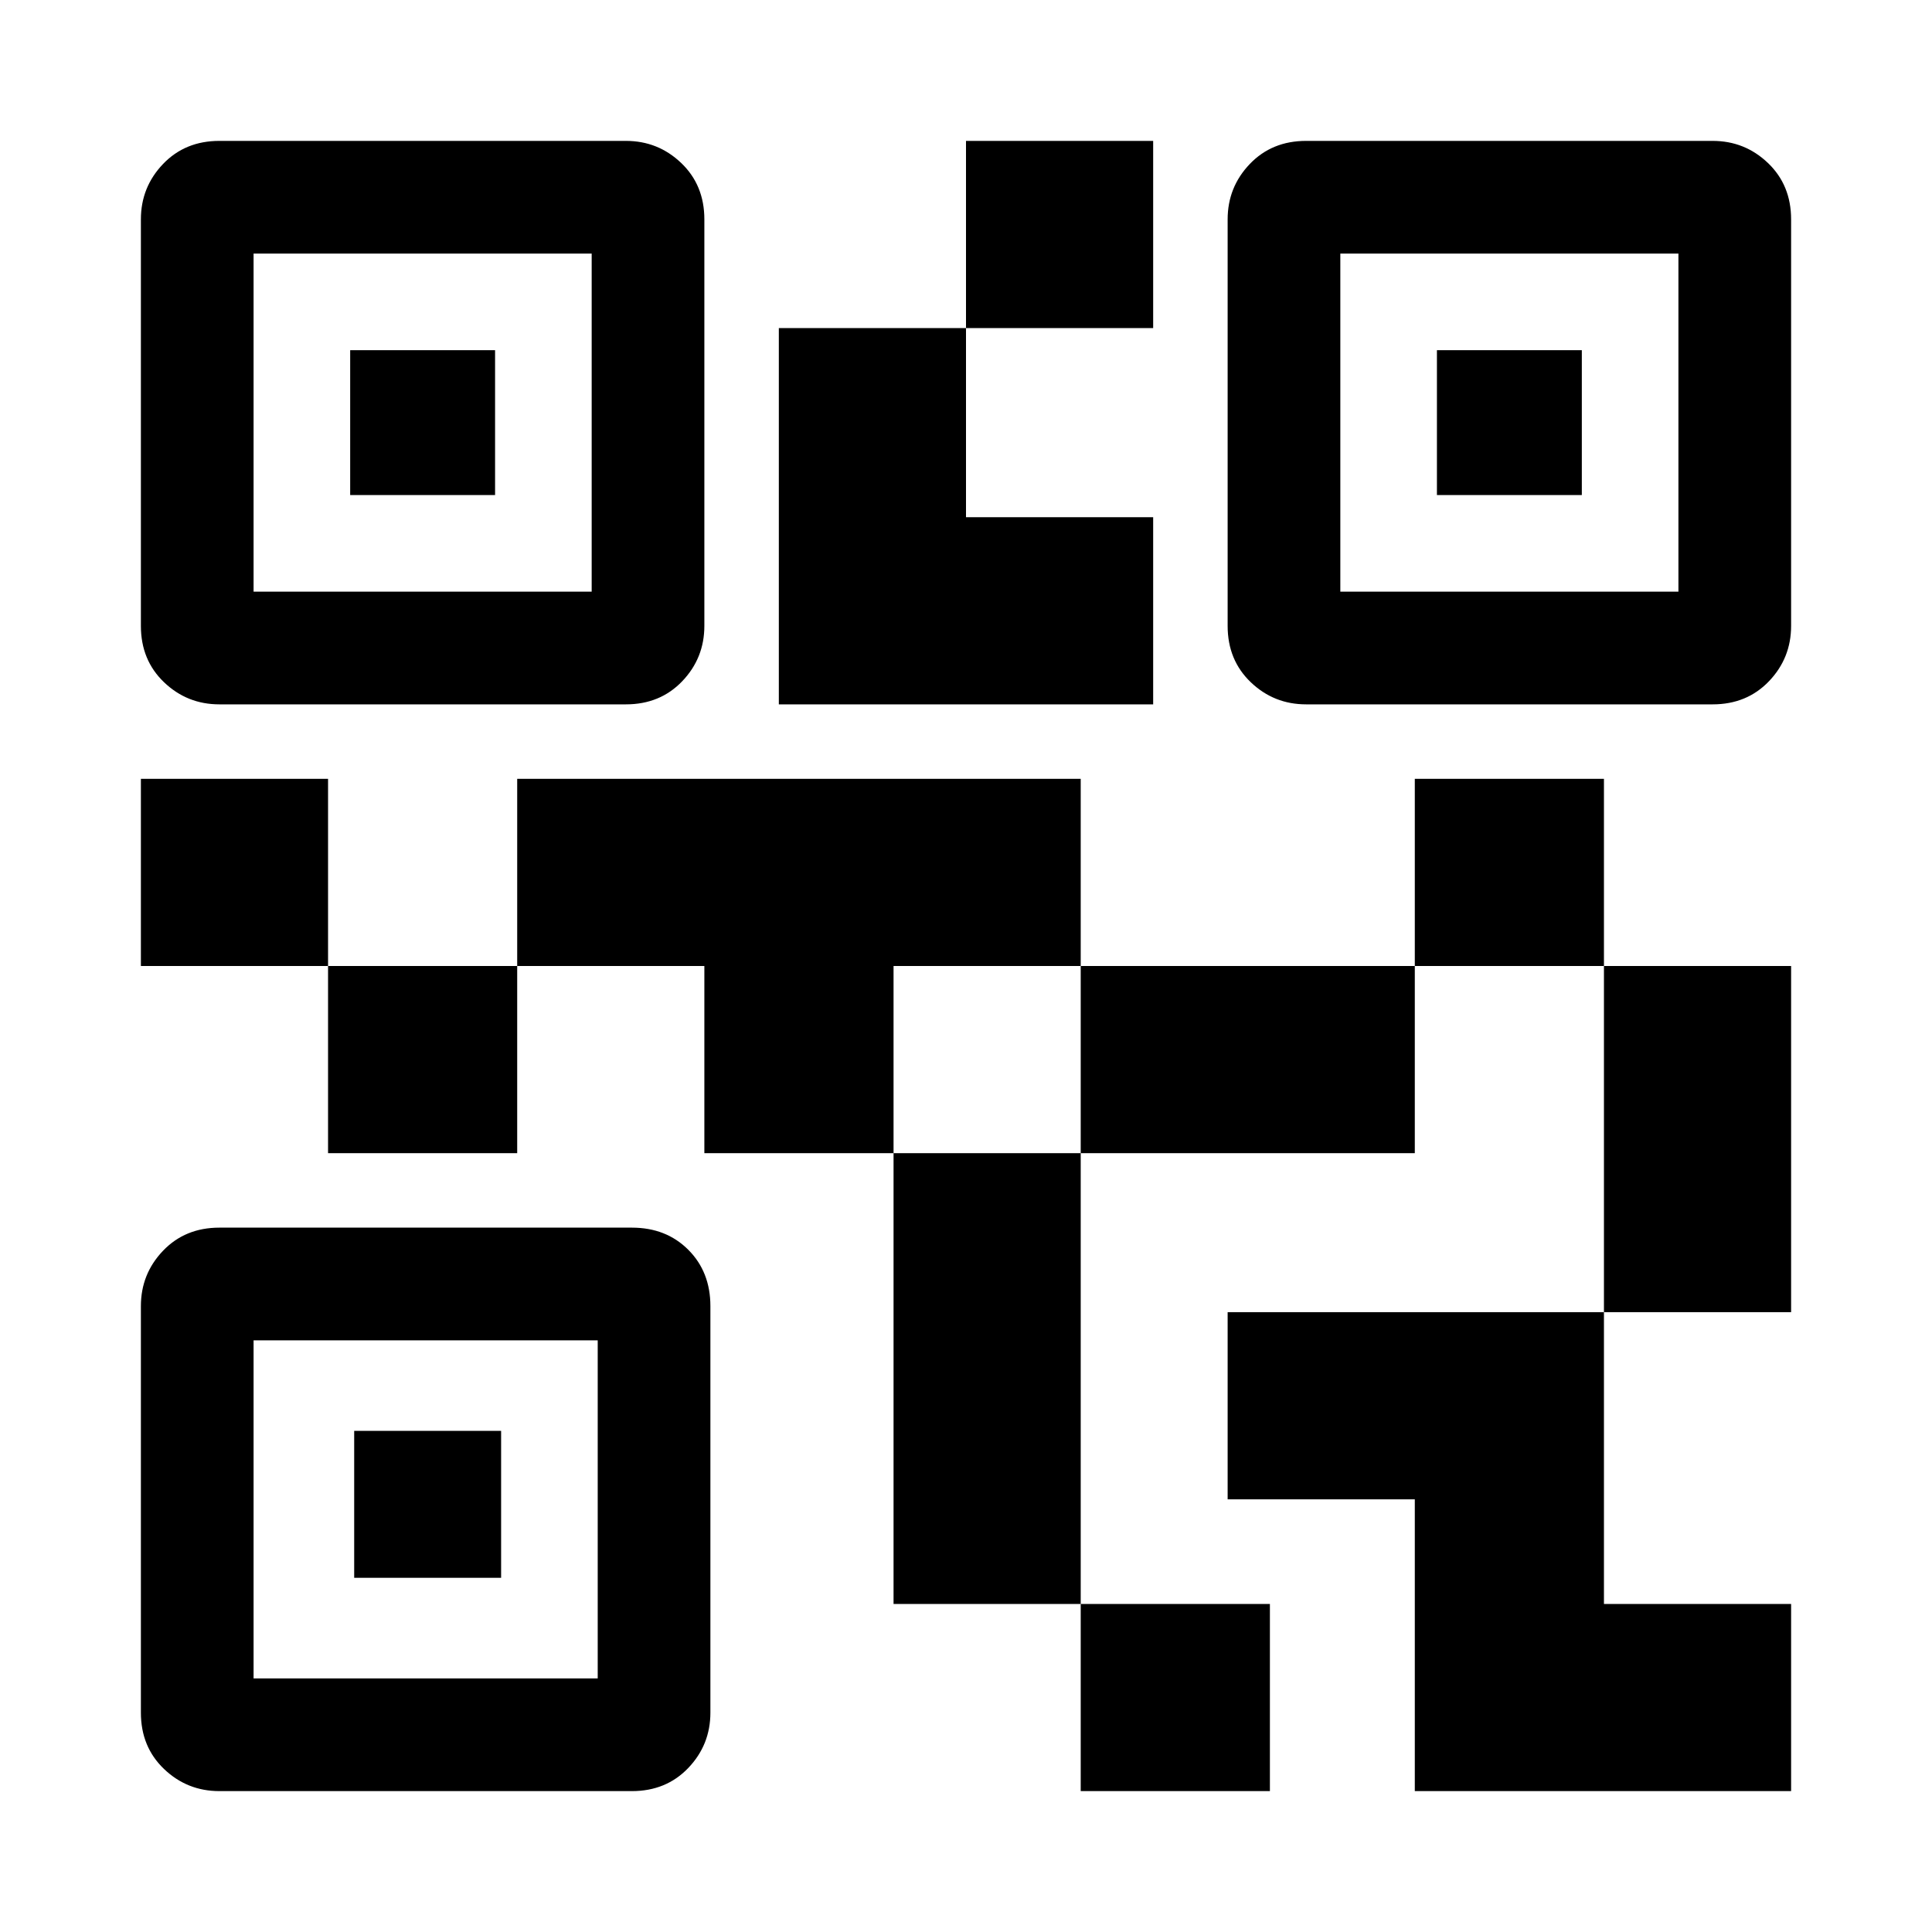 <svg xmlns="http://www.w3.org/2000/svg" height="40" width="40"><path d="M22.375 37.083v-3.875h3.917v3.875ZM18.5 33.208v-9.333h3.875v9.333Zm14.708-6.041V20h3.875v7.167ZM29.292 20v-3.875h3.916V20Zm-22.5 3.875V20h3.916v3.875ZM2.917 20v-3.875h3.875V20ZM20 6.792V2.917h3.875v3.875ZM5.25 12.25h7v-7h-7Zm-.708 2.333q-.667 0-1.146-.458-.479-.458-.479-1.167V4.542q0-.667.458-1.146.458-.479 1.167-.479h8.416q.667 0 1.146.458.479.458.479 1.167v8.416q0 .667-.458 1.146-.458.479-1.167.479ZM5.25 34.75h7.125v-7H5.25Zm-.708 2.333q-.667 0-1.146-.458-.479-.458-.479-1.167v-8.416q0-.667.458-1.146.458-.479 1.167-.479h8.541q.709 0 1.167.458.458.458.458 1.167v8.416q0 .667-.458 1.146-.458.479-1.167.479ZM27.75 12.25h7v-7h-7Zm-.708 2.333q-.667 0-1.146-.458-.479-.458-.479-1.167V4.542q0-.667.458-1.146.458-.479 1.167-.479h8.416q.667 0 1.146.458.479.458.479 1.167v8.416q0 .667-.458 1.146-.458.479-1.167.479Zm2.25 22.5v-6.041h-3.875v-3.875h7.791v6.041h3.875v3.875Zm-6.917-13.208V20h6.917v3.875Zm-7.792 0V20h-3.875v-3.875h11.667V20H18.5v3.875Zm1.542-9.292V6.792H20v3.916h3.875v3.875ZM7.25 10.25v-3h3v3Zm.083 22.417v-3.042h3.042v3.042ZM29.75 10.25v-3h3v3Z"/></svg>